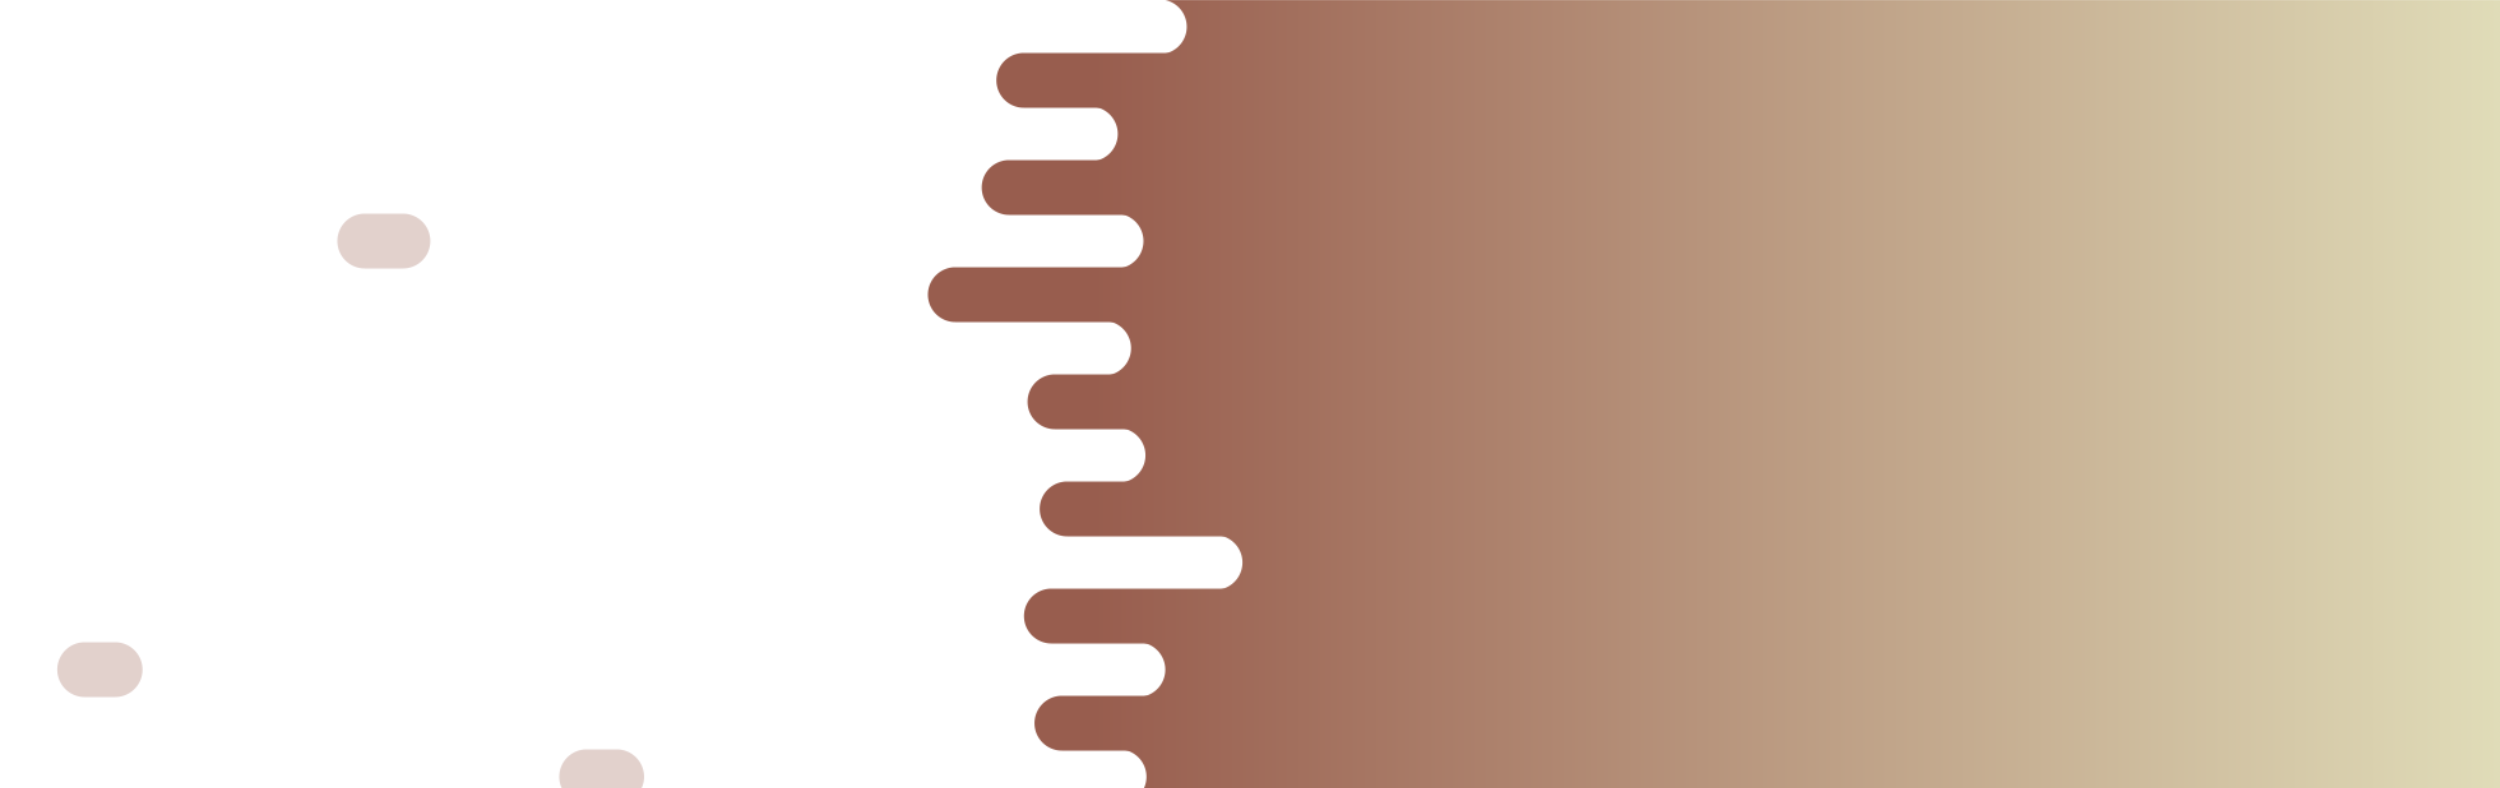 <?xml version="1.0" encoding="utf-8"?><svg xmlns="http://www.w3.org/2000/svg" xmlns:xlink="http://www.w3.org/1999/xlink" width="1960" height="618" preserveAspectRatio="xMidYMid" viewBox="0 0 1960 618" style="z-index:1;margin-right:-2px;display:block;background-repeat-y:initial;background-repeat-x:initial;background-color:rgb(238, 177, 151);animation-play-state:paused" ><g transform="" style="animation-play-state:paused" ><defs style="animation-play-state:paused" ><linearGradient id="ldbk-photon-spqxkrvj1na-lg" x1="857" x2="1960" y1="0" y2="0" gradientUnits="userSpaceOnUse" style="animation-play-state:paused" ><stop stop-color="#985d4e" offset="0" style="animation-play-state:paused" ></stop>

    
<stop stop-color="#e0dcb8" offset="1" style="animation-play-state:paused" ></stop></linearGradient>

  
<mask id="ldbk-photon-spqxkrvj1na-mask" style="animation-play-state:paused" ><g style="animation-play-state:paused" ><path d="M2260 -0.5 L870.21 -0.5 A21 21 0 0 1 870.21 42.5 L2260 42.5" fill="#fff" transform="matrix(1,0,0,1,38.7,0)" style="transform:matrix(1, 0, 0, 1, 38.7, 0);animation-play-state:paused" ></path>
<path d="M2035.801 -0.5 L2069.602 -0.5 A21 21 0 0 1 2069.602 42.5 L2035.801 42.5 A21 21 0 0 1 2035.801 -0.5" fill="#000" transform="matrix(1,0,0,1,0,0)" opacity="1" style="transform:matrix(1, 0, 0, 1, 0, 0);animation-play-state:paused" ></path>
<path d="M2260 41.5 L805.314 41.5 A21 21 0 0 0 805.314 84.5 L2260 84.5" fill="#fff" transform="matrix(1,0,0,1,-2.633,0)" style="transform:matrix(1, 0, 0, 1, -2.633, 0);animation-play-state:paused" ></path>
<path d="M942.687 41.5 L973.182 41.5 A21 21 0 0 1 973.182 84.5 L942.687 84.5 A21 21 0 0 1 942.687 41.5" fill="#fff" transform="matrix(1,0,0,1,0,0)" opacity="0.857" style="transform:matrix(1, 0, 0, 1, 0, 0);opacity:0.857;animation-play-state:paused" ></path>
<path d="M2260 83.5 L852.825 83.5 A21 21 0 0 1 852.825 126.5 L2260 126.5" fill="#fff" transform="matrix(1,0,0,1,2.014,0)" style="transform:matrix(1, 0, 0, 1, 2.014, 0);animation-play-state:paused" ></path>
<path d="M2025.372 83.5 L2048.744 83.5 A21 21 0 0 1 2048.744 126.5 L2025.372 126.5 A21 21 0 0 1 2025.372 83.5" fill="#000" transform="matrix(1,0,0,1,-854.905,0)" opacity="0.857" style="transform:matrix(1, 0, 0, 1, -854.905, 0);opacity:0.857;animation-play-state:paused" ></path>
<path d="M2260 125.5 L824.427 125.5 A21 21 0 0 0 824.427 168.5 L2260 168.5" fill="#fff" transform="matrix(1,0,0,1,-33.273,0)" style="transform:matrix(1, 0, 0, 1, -33.273, 0);animation-play-state:paused" ></path>
<path d="M901.717 125.5 L927.581 125.5 A21 21 0 0 1 927.581 168.5 L901.717 168.5 A21 21 0 0 1 901.717 125.5" fill="#fff" transform="matrix(1,0,0,1,0,0)" opacity="1" style="transform:matrix(1, 0, 0, 1, 0, 0);animation-play-state:paused" ></path>
<path d="M2260 167.5 L840.874 167.5 A21 21 0 0 1 840.874 210.5 L2260 210.5" fill="#fff" transform="matrix(1,0,0,1,34.09,0)" style="transform:matrix(1, 0, 0, 1, 34.09, 0);animation-play-state:paused" ></path>
<path d="M2031.912 167.5 L2061.824 167.5 A21 21 0 0 1 2061.824 210.5 L2031.912 210.5 A21 21 0 0 1 2031.912 167.5" fill="#000" transform="matrix(1,0,0,1,-1745.93,0)" opacity="0.286" style="transform:matrix(1, 0, 0, 1, -1745.93, 0);opacity:0.286;animation-play-state:paused" ></path>
<path d="M2260 209.5 L782.884 209.5 A21 21 0 0 0 782.884 252.5 L2260 252.5" fill="#fff" transform="matrix(1,0,0,1,-33.904,0)" style="transform:matrix(1, 0, 0, 1, -33.904, 0);animation-play-state:paused" ></path>
<path d="M926.468 209.5 L951.384 209.5 A21 21 0 0 1 951.384 252.5 L926.468 252.5 A21 21 0 0 1 926.468 209.5" fill="#fff" transform="matrix(1,0,0,1,0,0)" opacity="1" style="transform:matrix(1, 0, 0, 1, 0, 0);animation-play-state:paused" ></path>
<path d="M2260 251.5 L846.089 251.5 A21 21 0 0 1 846.089 294.5 L2260 294.5" fill="#fff" transform="matrix(1,0,0,1,19.151,0)" style="transform:matrix(1, 0, 0, 1, 19.151, 0);animation-play-state:paused" ></path>
<path d="M2037.085 251.5 L2072.171 251.5 A21 21 0 0 1 2072.171 294.5 L2037.085 294.5 A21 21 0 0 1 2037.085 251.5" fill="#000" transform="matrix(1,0,0,1,-650.318,0)" opacity="0.857" style="transform:matrix(1, 0, 0, 1, -650.318, 0);opacity:0.857;animation-play-state:paused" ></path>
<path d="M2260 293.5 L829.897 293.5 A21 21 0 0 0 829.897 336.5 L2260 336.5" fill="#fff" transform="matrix(1,0,0,1,-2.803,0)" style="transform:matrix(1, 0, 0, 1, -2.803, 0);animation-play-state:paused" ></path>
<path d="M949.174 293.5 L984.024 293.5 A21 21 0 0 1 984.024 336.5 L949.174 336.5 A21 21 0 0 1 949.174 293.5" fill="#fff" transform="matrix(1,0,0,1,0,0)" opacity="1" style="transform:matrix(1, 0, 0, 1, 0, 0);animation-play-state:paused" ></path>
<path d="M2260 335.5 L859.088 335.5 A21 21 0 0 1 859.088 378.5 L2260 378.5" fill="#fff" transform="matrix(1,0,0,1,17.439,0)" style="transform:matrix(1, 0, 0, 1, 17.439, 0);animation-play-state:paused" ></path>
<path d="M2032.25 335.5 L2062.5 335.5 A21 21 0 0 1 2062.5 378.5 L2032.25 378.5 A21 21 0 0 1 2032.25 335.5" fill="#000" transform="matrix(1,0,0,1,-371.317,0)" opacity="1" style="transform:matrix(1, 0, 0, 1, -371.317, 0);animation-play-state:paused" ></path>
<path d="M2260 377.5 L839.618 377.5 A21 21 0 0 0 839.618 420.5 L2260 420.5" fill="#fff" transform="matrix(1,0,0,1,-2.996,0)" style="transform:matrix(1, 0, 0, 1, -2.996, 0);animation-play-state:paused" ></path>
<path d="M979.317 377.5 L1006.595 377.5 A21 21 0 0 1 1006.595 420.5 L979.317 420.5 A21 21 0 0 1 979.317 377.5" fill="#fff" transform="matrix(1,0,0,1,0,0)" opacity="0.286" style="transform:matrix(1, 0, 0, 1, 0, 0);opacity:0.286;animation-play-state:paused" ></path>
<path d="M2260 419.5 L915.414 419.5 A21 21 0 0 1 915.414 462.5 L2260 462.5" fill="#fff" transform="matrix(1,0,0,1,37.167,0)" style="transform:matrix(1, 0, 0, 1, 37.167, 0);animation-play-state:paused" ></path>
<path d="M2029.337 419.5 L2056.673 419.5 A21 21 0 0 1 2056.673 462.5 L2029.337 462.5 A21 21 0 0 1 2029.337 419.5" fill="#000" transform="matrix(1,0,0,1,-0.001,0)" opacity="1" style="transform:matrix(1, 0, 0, 1, -0.001, 0);animation-play-state:paused" ></path>
<path d="M2260 461.5 L849.502 461.5 A21 21 0 0 0 849.502 504.5 L2260 504.5" fill="#fff" transform="matrix(1,0,0,1,-25.196,0)" style="transform:matrix(1, 0, 0, 1, -25.196, 0);animation-play-state:paused" ></path>
<path d="M1011.497 461.5 L1023.437 461.5 A21 21 0 0 1 1023.437 504.5 L1011.497 504.5 A21 21 0 0 1 1011.497 461.5" fill="#fff" transform="matrix(1,0,0,1,0,0)" opacity="0.857" style="transform:matrix(1, 0, 0, 1, 0, 0);opacity:0.857;animation-play-state:paused" ></path>
<path d="M2260 503.5 L889.13 503.5 A21 21 0 0 1 889.13 546.5 L2260 546.5" fill="#fff" transform="matrix(1,0,0,1,2.943,0)" style="transform:matrix(1, 0, 0, 1, 2.943, 0);animation-play-state:paused" ></path>
<path d="M2025.82 503.5 L2049.641 503.5 A21 21 0 0 1 2049.641 546.5 L2025.82 546.5 A21 21 0 0 1 2025.82 503.5" fill="#000" transform="matrix(1,0,0,1,-1959.407,0)" opacity="0.286" style="transform:matrix(1, 0, 0, 1, -1959.41, 0);opacity:0.286;animation-play-state:paused" ></path>
<path d="M2260 545.5 L852.042 545.5 A21 21 0 0 0 852.042 588.5 L2260 588.5" fill="#fff" transform="matrix(1,0,0,1,-19.486,0)" style="transform:matrix(1, 0, 0, 1, -19.486, 0);animation-play-state:paused" ></path>
<path d="M951.249 545.5 L989.171 545.5 A21 21 0 0 1 989.171 588.5 L951.249 588.5 A21 21 0 0 1 951.249 545.5" fill="#fff" transform="matrix(1,0,0,1,0,0)" opacity="0.571" style="transform:matrix(1, 0, 0, 1, 0, 0);opacity:0.571;animation-play-state:paused" ></path>
<path d="M2260 587.5 L875.202 587.5 A21 21 0 0 1 875.202 630.5 L2260 630.5" fill="#fff" transform="matrix(1,0,0,1,2.103,0)" style="transform:matrix(1, 0, 0, 1, 2.103, 0);animation-play-state:paused" ></path>
<path d="M2025.533 587.5 L2049.067 587.5 A21 21 0 0 1 2049.067 630.5 L2025.533 630.5 A21 21 0 0 1 2025.533 587.5" fill="#000" transform="matrix(1,0,0,1,-1565.595,0)" opacity="0.286" style="transform:matrix(1, 0, 0, 1, -1565.59, 0);opacity:0.286;animation-play-state:paused" ></path></g></mask></defs>


<rect x="0" y="0" width="1960" height="618" fill="url(#ldbk-photon-spqxkrvj1na-lg)" mask="url(#ldbk-photon-spqxkrvj1na-mask)" style="animation-play-state:paused" ></rect></g></svg>